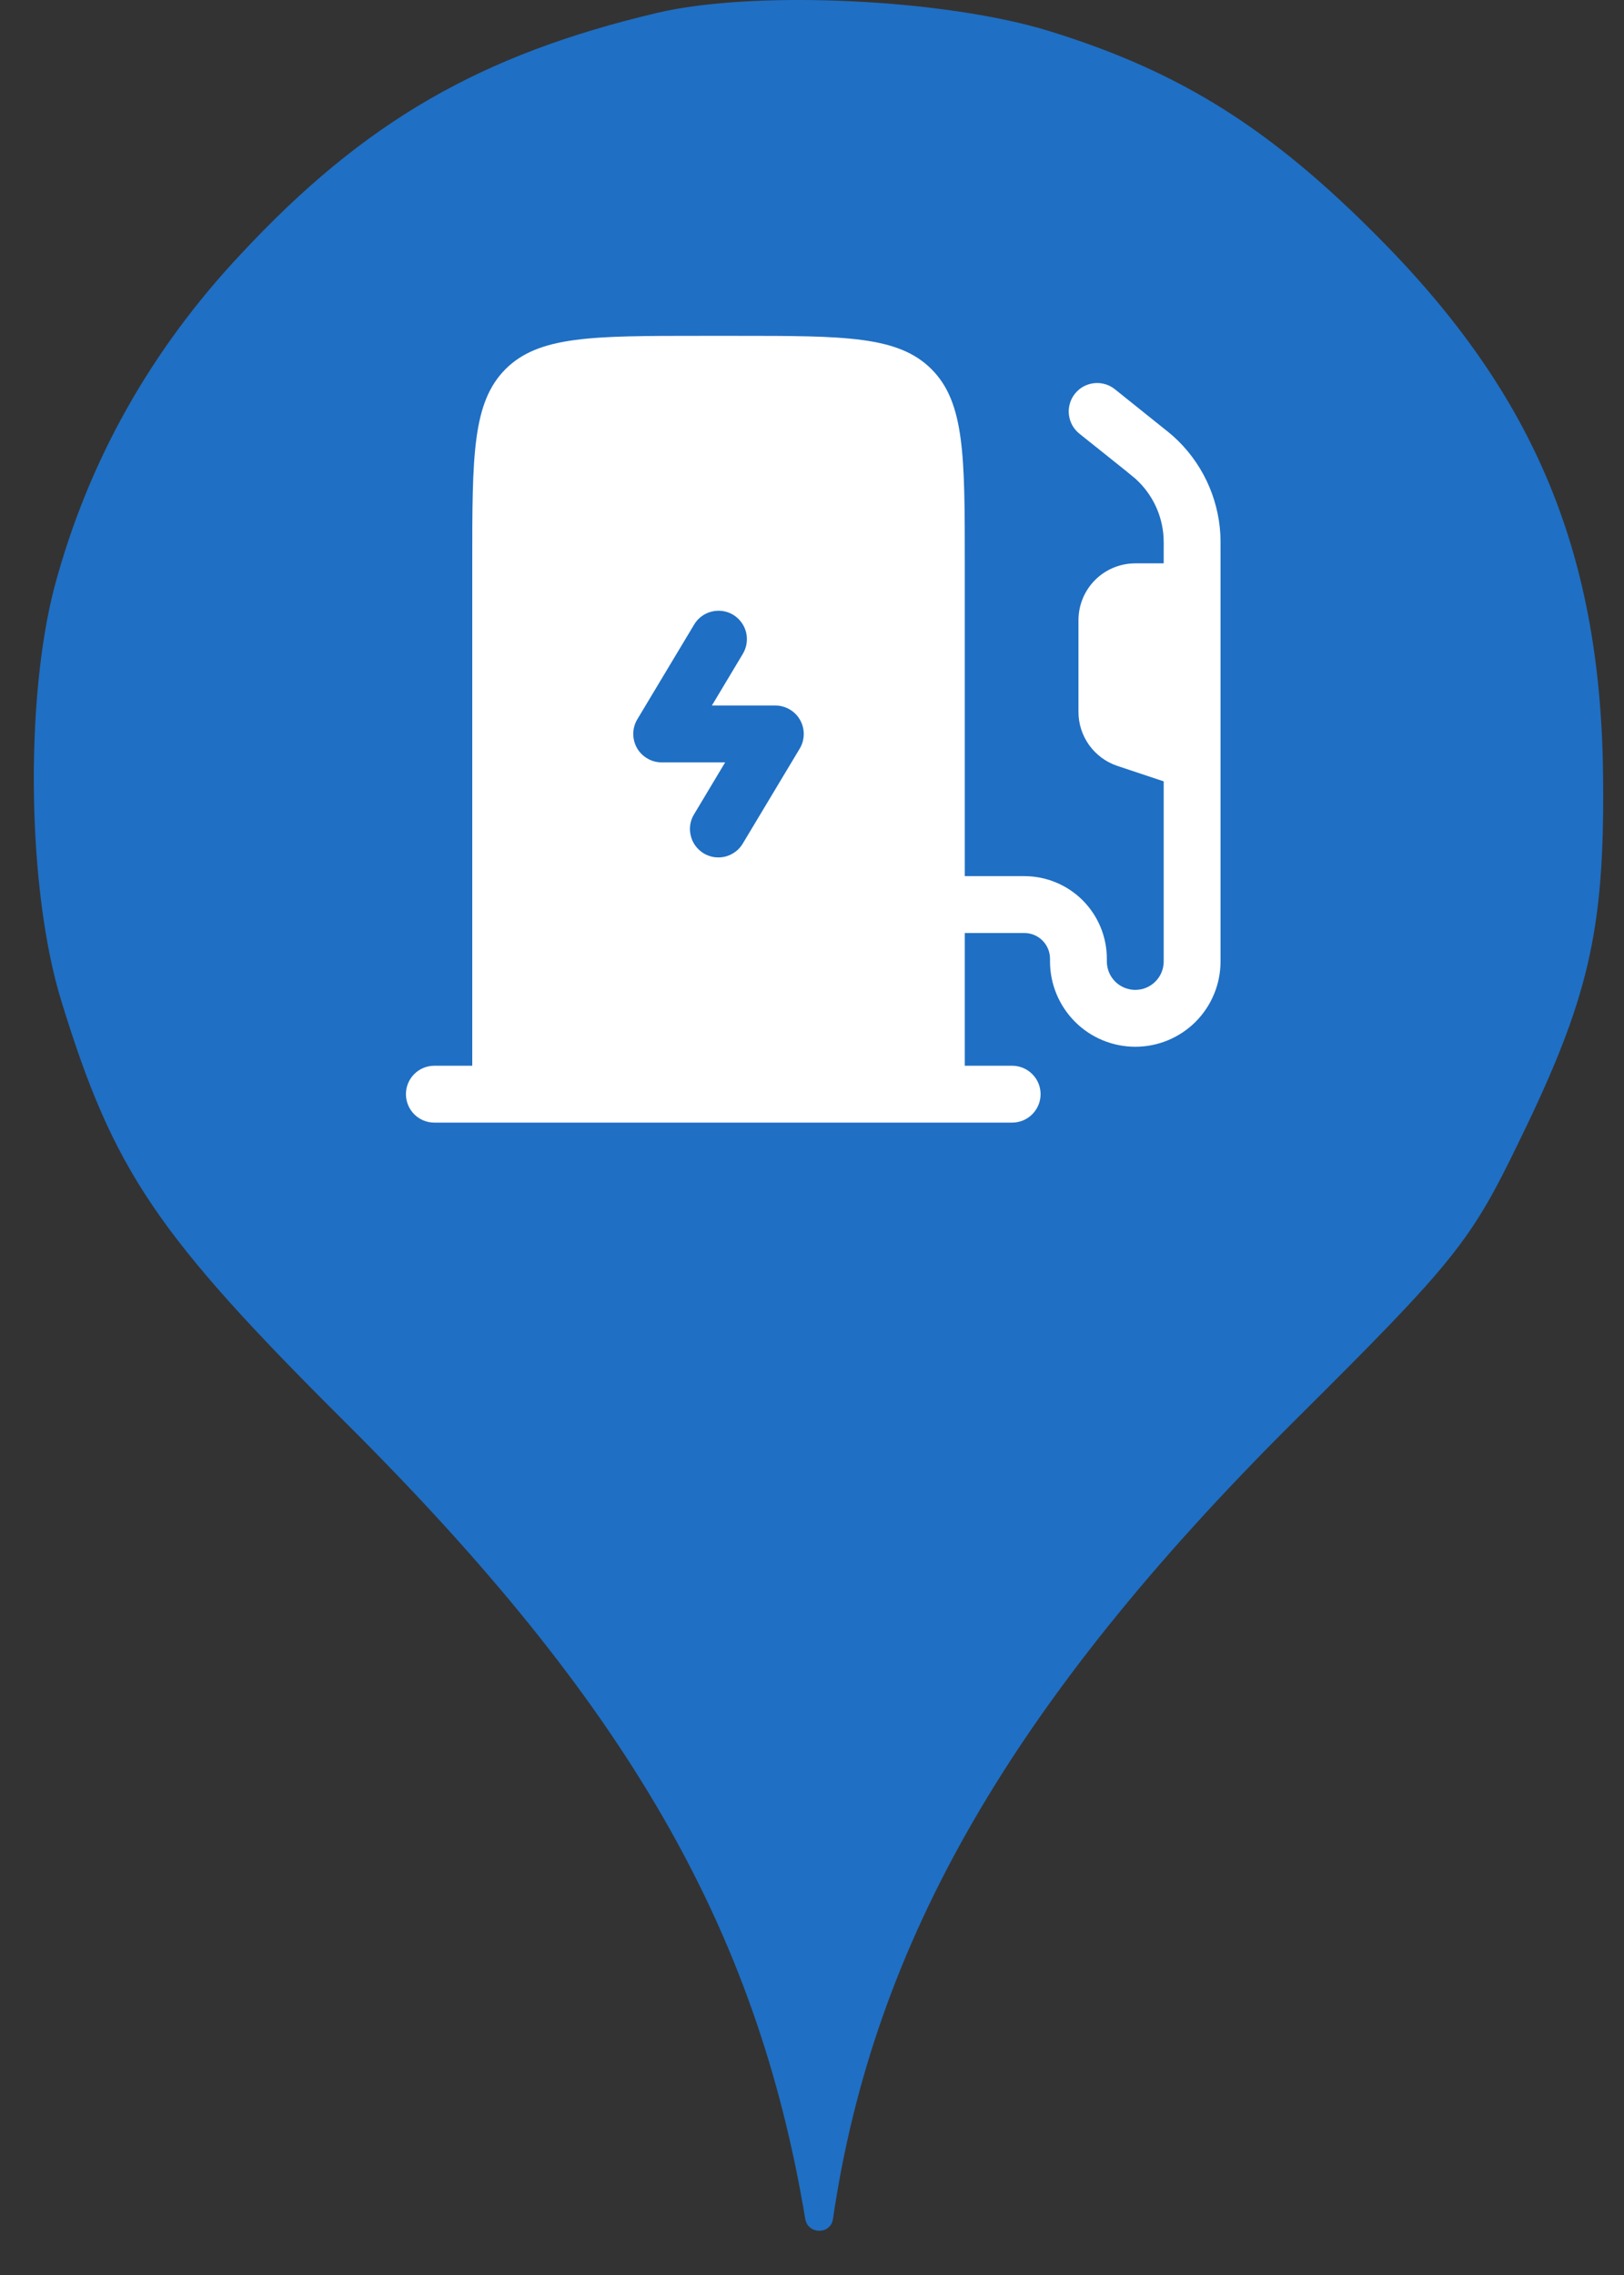 <svg width="25" height="35" viewBox="0 0 25 35" fill="none" xmlns="http://www.w3.org/2000/svg">
<rect x="0" y="0" width="25" height="35" fill="#333333" stroke="none"/>
<ellipse cx="12.519" cy="11.001" rx="9.999" ry="10.001" fill="white"/>
<path fill-rule="evenodd" clip-rule="evenodd" d="M3.704 3.913C5.606 1.869 7.401 0.838 10.121 0.197C11.632 -0.158 14.565 -0.016 16.165 0.482C18.174 1.104 19.56 1.975 21.231 3.664C23.648 6.1 24.662 8.554 24.679 12.038C24.697 14.332 24.448 15.381 23.399 17.532C22.635 19.114 22.404 19.399 19.898 21.888C15.578 26.19 13.445 29.888 12.823 34.137C12.789 34.381 12.437 34.38 12.396 34.137C11.65 29.657 9.641 26.19 5.339 21.905C2.406 18.99 1.749 18.012 0.949 15.416C0.416 13.709 0.38 10.758 0.842 9.016C1.358 7.096 2.318 5.389 3.704 3.913ZM10.769 5.167H11.352C13.002 5.167 13.827 5.167 14.339 5.679C14.852 6.192 14.852 7.017 14.852 8.667V8.667V13.479H15.768C16.105 13.479 16.429 13.613 16.667 13.851C16.905 14.09 17.039 14.413 17.039 14.75V14.792C17.039 14.908 17.085 15.019 17.167 15.101C17.249 15.183 17.361 15.229 17.477 15.229C17.593 15.229 17.704 15.183 17.786 15.101C17.868 15.019 17.914 14.908 17.914 14.792V12.021L17.2 11.783C17.026 11.725 16.875 11.613 16.767 11.464C16.66 11.315 16.602 11.136 16.602 10.953V9.542C16.602 9.31 16.694 9.087 16.858 8.923C17.022 8.759 17.245 8.667 17.477 8.667H17.914V8.446C17.915 8.387 17.915 8.327 17.912 8.268C17.893 7.921 17.736 7.596 17.478 7.364C17.454 7.343 17.427 7.321 17.354 7.262L17.34 7.25L16.62 6.675C16.575 6.64 16.537 6.595 16.508 6.545C16.48 6.494 16.462 6.439 16.455 6.381C16.448 6.324 16.453 6.266 16.469 6.21C16.485 6.154 16.511 6.102 16.548 6.057C16.584 6.012 16.628 5.974 16.679 5.946C16.73 5.919 16.786 5.901 16.843 5.895C16.901 5.889 16.959 5.894 17.015 5.911C17.07 5.927 17.122 5.955 17.166 5.991L17.895 6.575C17.952 6.619 18.008 6.665 18.062 6.712C18.493 7.099 18.753 7.641 18.786 8.219C18.789 8.28 18.789 8.343 18.789 8.434V14.792C18.789 15.14 18.651 15.473 18.405 15.72C18.159 15.966 17.825 16.104 17.477 16.104C17.129 16.104 16.795 15.966 16.549 15.72C16.303 15.473 16.164 15.14 16.164 14.792V14.75C16.164 14.531 15.987 14.354 15.768 14.354H14.852V16.396H15.581C15.697 16.396 15.808 16.442 15.89 16.524C15.973 16.606 16.019 16.717 16.019 16.833C16.019 16.949 15.973 17.061 15.89 17.143C15.808 17.225 15.697 17.271 15.581 17.271H6.686C6.57 17.271 6.459 17.225 6.377 17.143C6.295 17.061 6.249 16.949 6.249 16.833C6.249 16.717 6.295 16.606 6.377 16.524C6.459 16.442 6.57 16.396 6.686 16.396H7.27V8.667C7.27 7.017 7.27 6.192 7.782 5.679C8.294 5.167 9.12 5.167 10.769 5.167ZM11.485 9.727C11.457 9.615 11.385 9.518 11.286 9.458C11.187 9.398 11.067 9.381 10.955 9.409C10.842 9.437 10.745 9.509 10.686 9.608L9.811 11.066C9.771 11.133 9.749 11.209 9.749 11.286C9.748 11.363 9.767 11.44 9.805 11.507C9.843 11.575 9.899 11.63 9.966 11.669C10.033 11.709 10.108 11.729 10.186 11.729H11.163L10.686 12.525C10.655 12.574 10.635 12.629 10.626 12.686C10.617 12.743 10.62 12.801 10.634 12.858C10.647 12.914 10.672 12.967 10.706 13.013C10.741 13.06 10.784 13.099 10.833 13.129C10.883 13.159 10.938 13.178 10.995 13.187C11.052 13.195 11.111 13.192 11.167 13.178C11.223 13.163 11.275 13.138 11.322 13.103C11.368 13.069 11.407 13.025 11.436 12.975L12.311 11.517C12.351 11.45 12.372 11.375 12.373 11.297C12.374 11.22 12.354 11.143 12.316 11.076C12.278 11.009 12.223 10.953 12.156 10.914C12.089 10.875 12.013 10.854 11.936 10.854H10.959L11.436 10.058C11.495 9.959 11.513 9.84 11.485 9.727Z" fill="#1F6FC4"/>
</svg>

